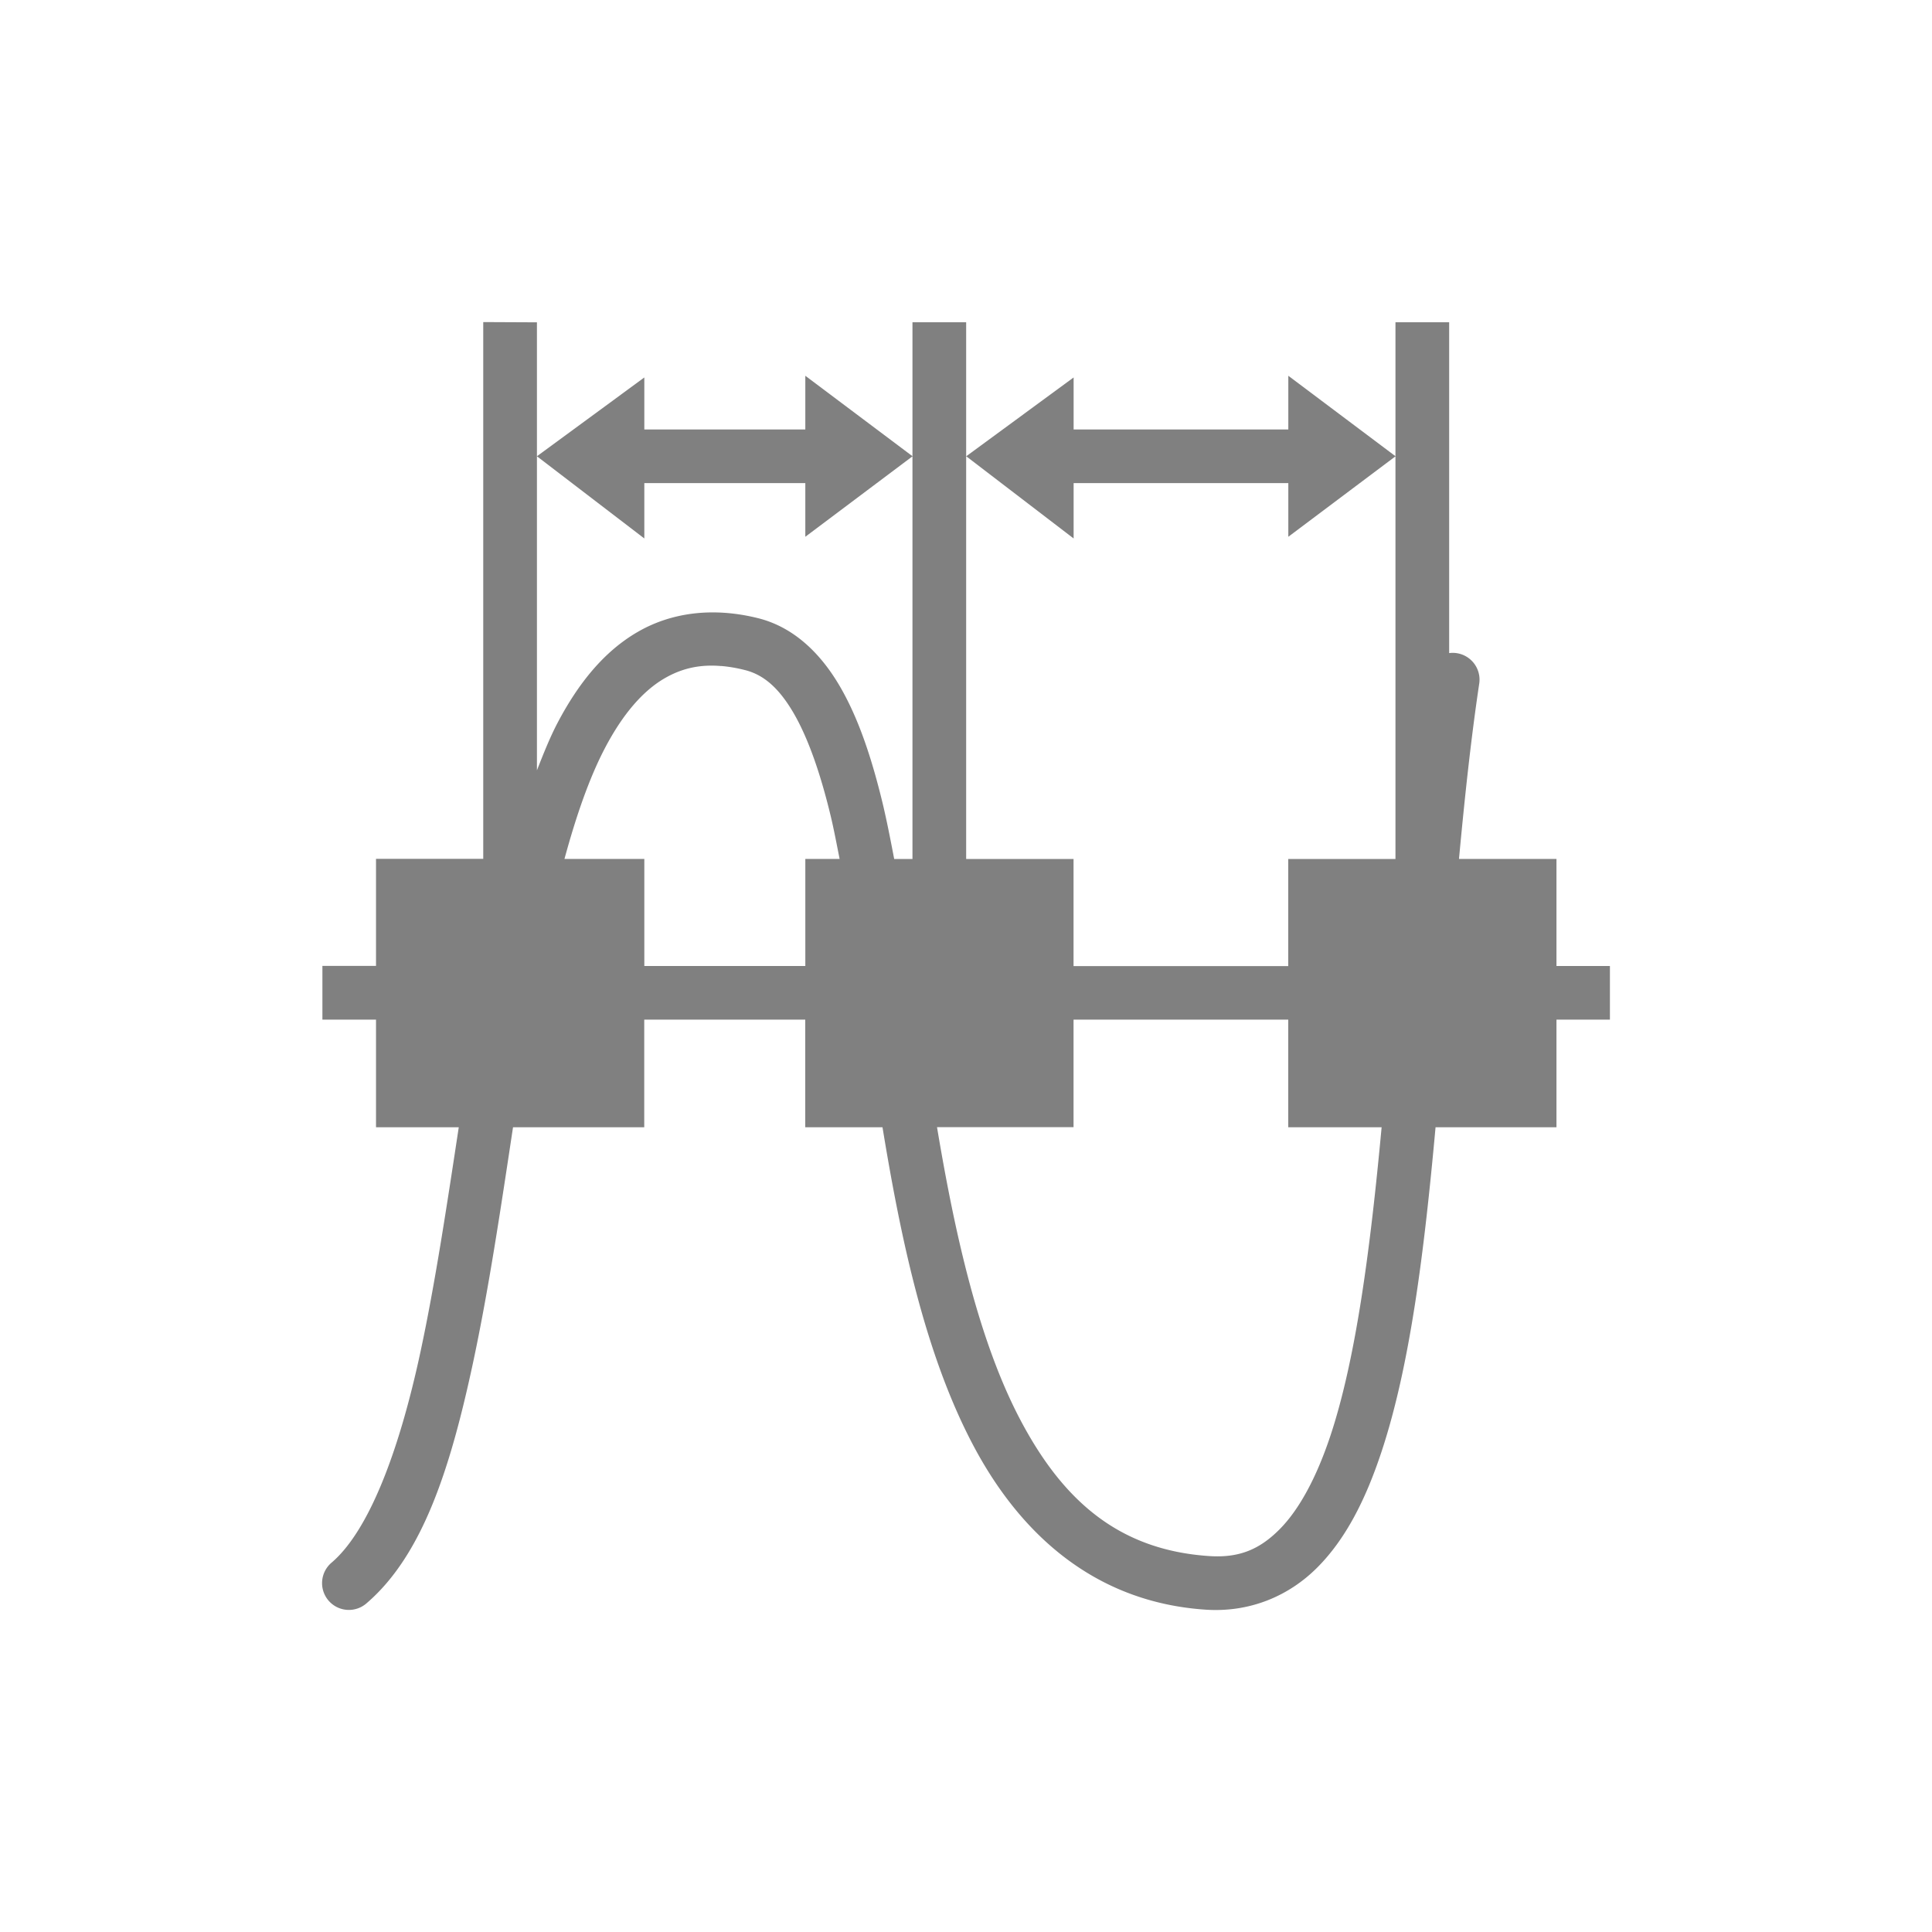 <svg height="24" viewBox="0 0 24 24" width="24" xmlns="http://www.w3.org/2000/svg">
  <path d="m6.003 4.001v6.668h-1.332v1.33h-.333-.333v.667h.333.333v1.337h1.028c-.148.973-.293 1.938-.475 2.787-.266 1.242-.642 2.225-1.103 2.62a.333.333 0 0 0 -.12.264.333.333 0 0 0 .553.242c.705-.605 1.046-1.701 1.322-2.987.195-.911.345-1.92.497-2.926h1.63v-1.337h2v1.337h.96c0.0.003.001.005.001.008.231 1.407.533 2.819 1.123 3.938.59 1.119 1.522 1.956 2.891 2.047.543.036 1.027-.165 1.384-.522.357-.357.604-.85.798-1.435.359-1.08.533-2.499.673-4.036h1.502v-1.337h.664v-.333-.333h-.333-.331v-1.33h-1.211c.069-.74.146-1.471.25-2.168a.333.333 0 0 0 -.372-.389v-4.11h-.667v1.667 5.001h-1.332v1.33h-2.667v-1.33h-1.334v-5.001-1.667h-.667v1.667 5.001h-.227c-.045-.236-.091-.472-.143-.69-.137-.566-.302-1.066-.54-1.469-.238-.403-.57-.724-1.009-.833-.558-.139-1.076-.072-1.496.172-.421.244-.737.642-.991 1.123-.096.182-.178.389-.259.595v-3.898-1.667zm.667 1.667 1.334 1.021v-.688h2v.667l1.332-1-1.332-1v.667h-2v-.646zm5.333 0 1.334 1.021v-.688h2.667v.667l1.332-1-1.332-1v.667h-2.667v-.646zm-3.045 2.605c.093.008.191.024.297.051.227.057.416.216.598.525.182.309.338.754.466 1.287.04.166.075.353.111.534h-.426v1.33h-2v-1.33h-.992c.145-.534.31-1.012.508-1.387.217-.411.464-.699.736-.857.204-.118.426-.176.703-.152zm4.378 4.393h2.667v1.337h1.16c-.139 1.499-.316 2.865-.634 3.826-.175.528-.393.929-.638 1.173-.245.245-.498.353-.869.328-1.131-.075-1.822-.697-2.347-1.692-.511-.97-.81-2.287-1.035-3.636h1.696z" fill="#808080"/>
</svg>
